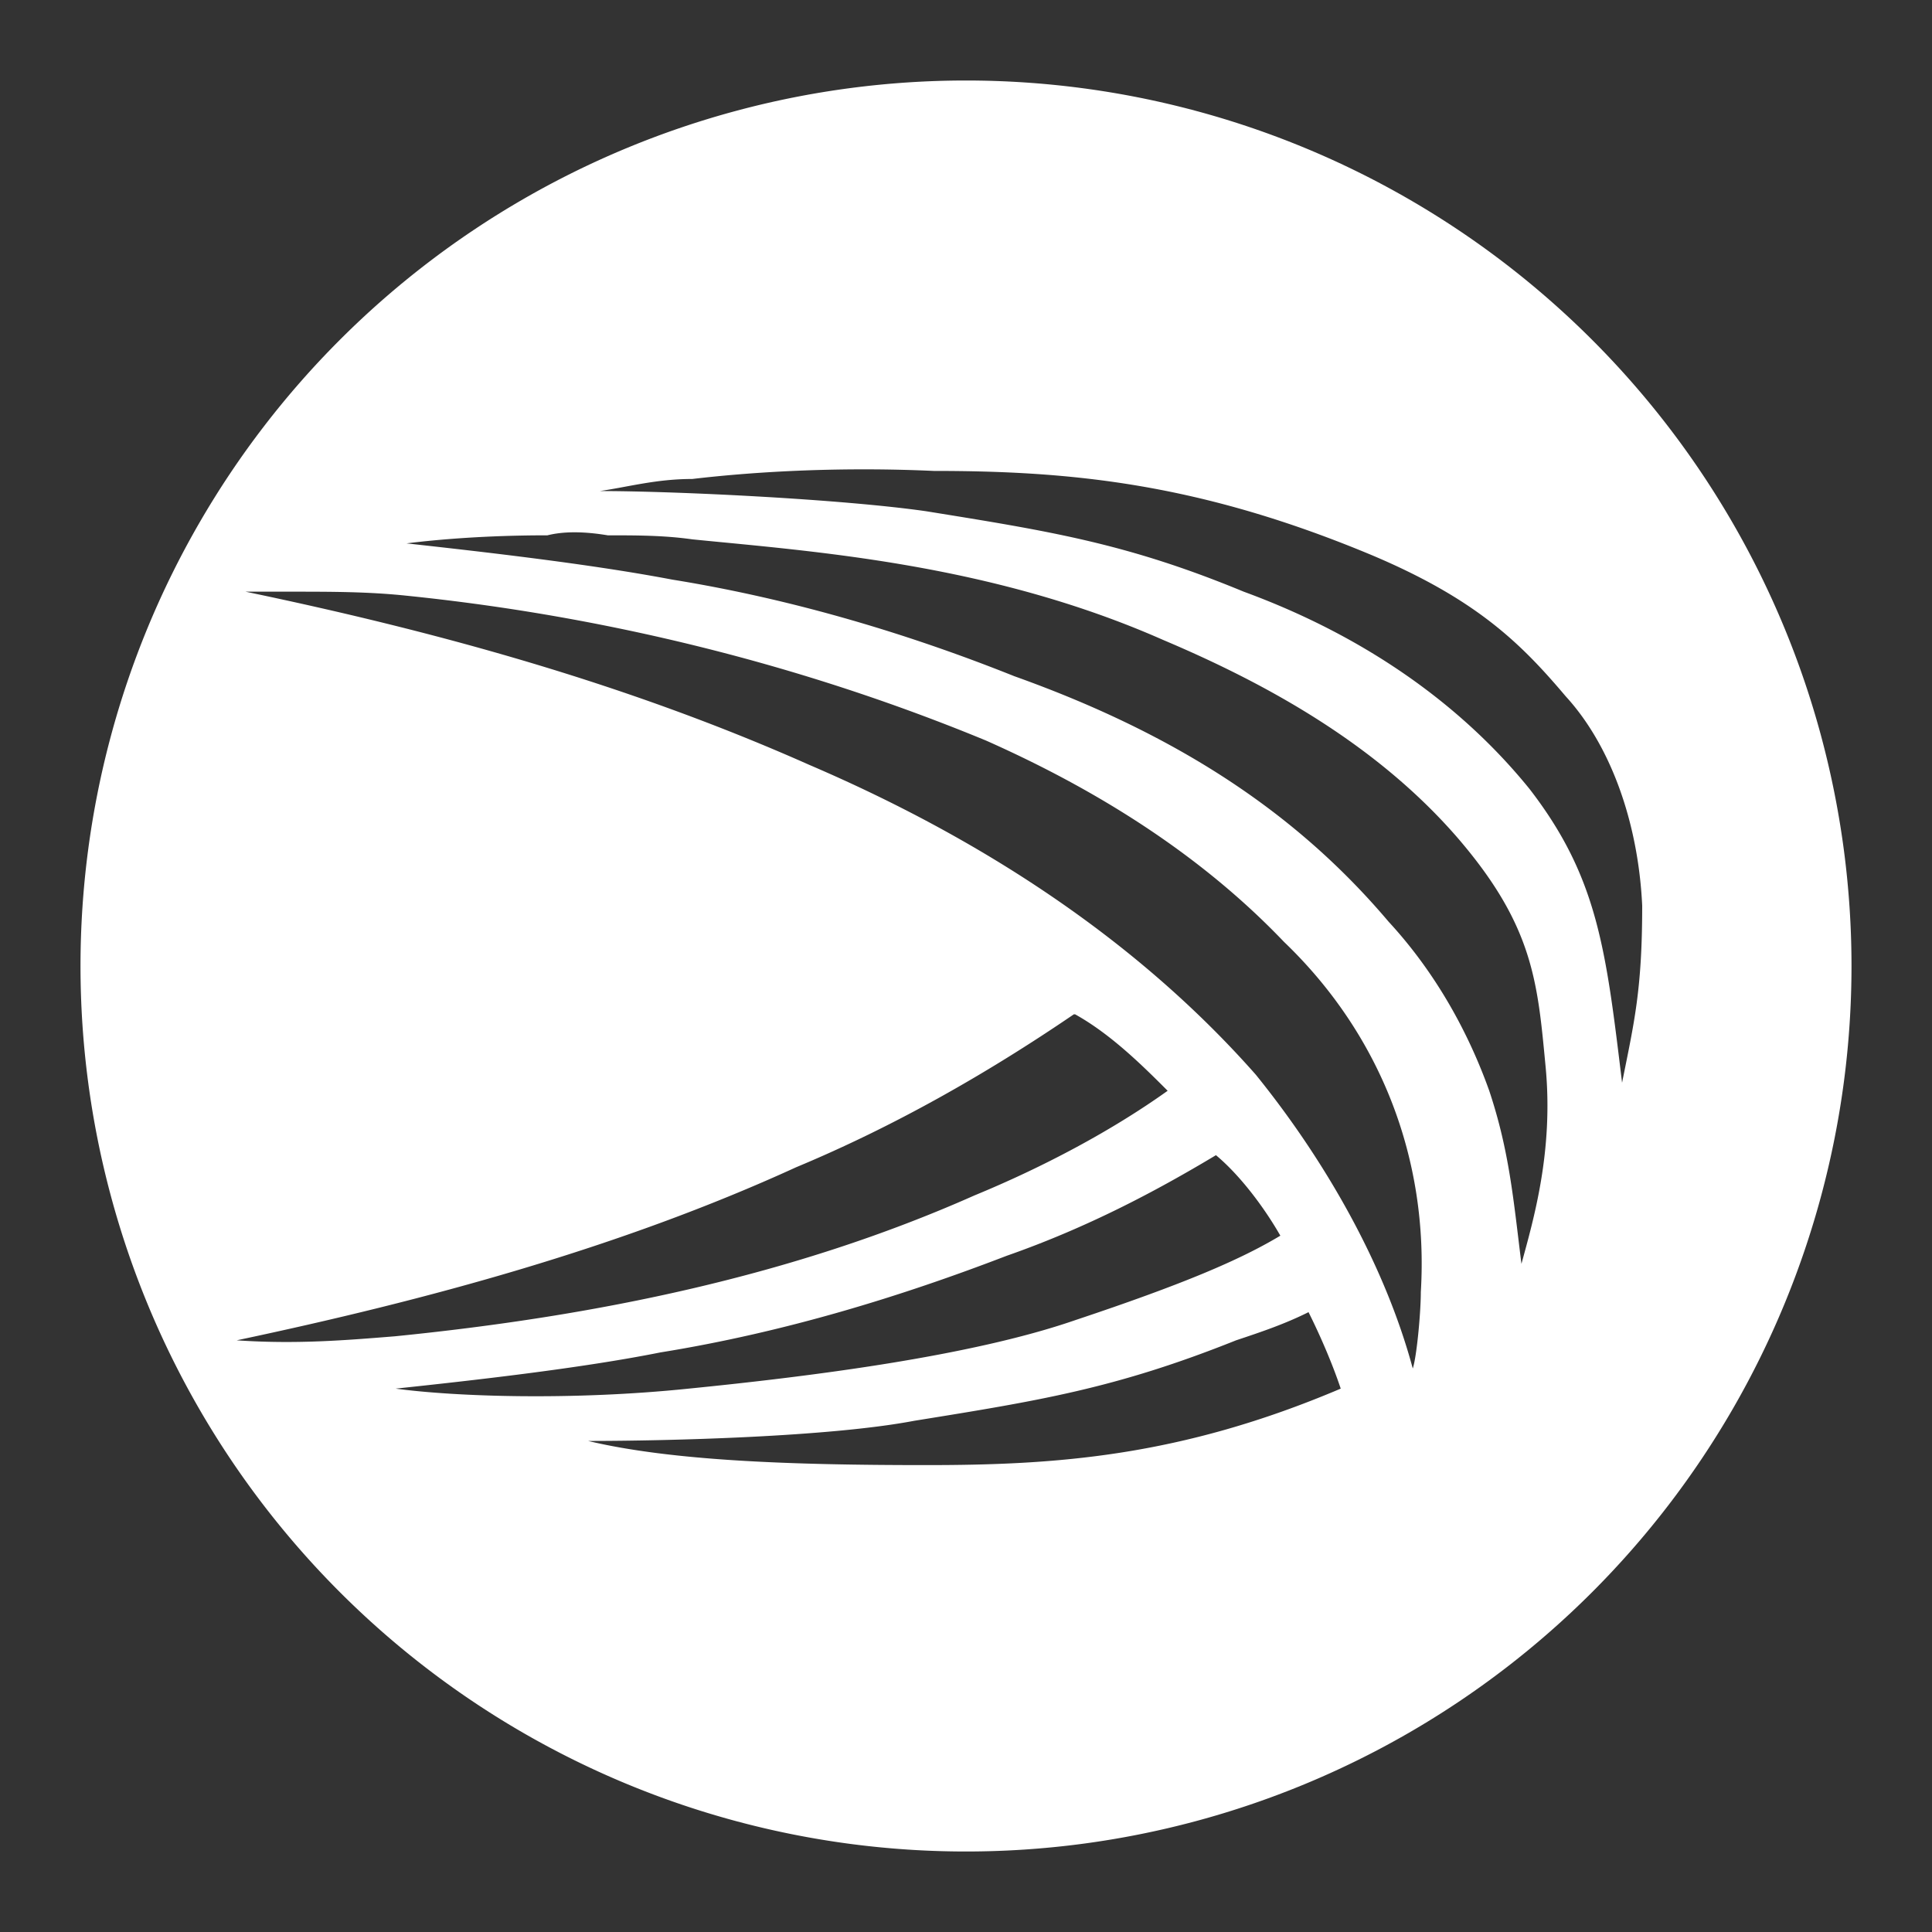 <svg xmlns:rdf="http://www.w3.org/1999/02/22-rdf-syntax-ns#" xmlns="http://www.w3.org/2000/svg" height="48" viewBox="0 0 48 48" width="48" version="1.1" xmlns:cc="http://creativecommons.org/ns#" xmlns:dc="http://purl.org/dc/elements/1.1/">
 <rect x="0" y="0" width="48" height="48" fill="#333333" stroke="none"/>
 <path fill="#fff" d="m24 2a22 22 0 0 0 -22 22 22 22 0 0 0 22 22 22 22 0 0 0 22 -22 22 22 0 0 0 -22 -22zm-0.8 9.7c3.4 0 6.6 0.3 10.9 2.1 2.6 1.1 3.7 2.2 4.8 3.5 1.1 1.2 1.8 3.1 1.9 5.2 0 2.1-0.2 2.9-0.5 4.4-0.4-3.3-0.6-5.1-2.3-7.3-1.7-2.1-4.1-3.8-7.1-4.9-2.9-1.2-4.8-1.5-7.9-2-2.1-0.3-6.2-0.5-8.1-0.5 0.7-0.1 1.4-0.3 2.3-0.3 1.7-0.2 3.8-0.3 6-0.2zm-9.6 1.6c0.4-0.1 0.9-0.1 1.5 0 0.7 0 1.4 0 2.1 0.1 3 0.3 7.4 0.6 11.7 2.5 2.6 1.1 5.3 2.6 7.3 4.9 1.9 2.2 2 3.6 2.2 5.7s-0.3 3.8-0.6 4.9c-0.2-1.6-0.3-2.8-0.8-4.3-0.5-1.4-1.3-2.9-2.5-4.2-2.2-2.6-5.1-4.6-9.3-6.1-2.5-1-5.4-1.9-8.5-2.4-2.1-0.4-4.8-0.7-6.6-0.9 0.8-0.1 2-0.2 3.5-0.2zm-6.39 1.4c1.02 0 1.94 0 2.89 0.1 4.9 0.5 9.8 1.7 14.4 3.6 2.7 1.2 5.3 2.8 7.4 5 2.4 2.3 3.6 5.4 3.4 8.7 0 0.5-0.1 1.6-0.2 1.9-0.7-2.6-2.2-5.2-3.9-7.3-3-3.4-6.9-5.9-11.1-7.7-4.5-2-9.2-3.3-14-4.3h1.11zm19.5 10.5c0.9 0.5 1.7 1.3 2.3 1.9-1.4 1-3.1 1.9-4.8 2.6-4.5 2-9.4 3-14.4 3.5-1.24 0.1-2.45 0.2-3.93 0.1 4.73-1 9.53-2.3 13.9-4.3 2.4-1 4.7-2.3 6.9-3.8zm3.5 3.5c0.6 0.5 1.2 1.3 1.6 2-1 0.6-2.4 1.2-5.1 2.1-2.6 0.9-6.6 1.4-9.6 1.7-2.9 0.3-5.8 0.2-7.28 0 1.88-0.2 4.58-0.5 6.58-0.9 3.1-0.5 6-1.4 8.6-2.4 2-0.7 3.7-1.6 5.2-2.5zm2.3 3.9c0.3 0.6 0.6 1.3 0.8 1.9-4 1.7-7.1 1.9-10.3 1.9-3.3 0-6.3-0.1-8.4-0.6 2 0 6-0.1 8.1-0.5 3.1-0.5 5-0.8 8-2 0.6-0.2 1.2-0.4 1.8-0.7z"/>
</svg>
